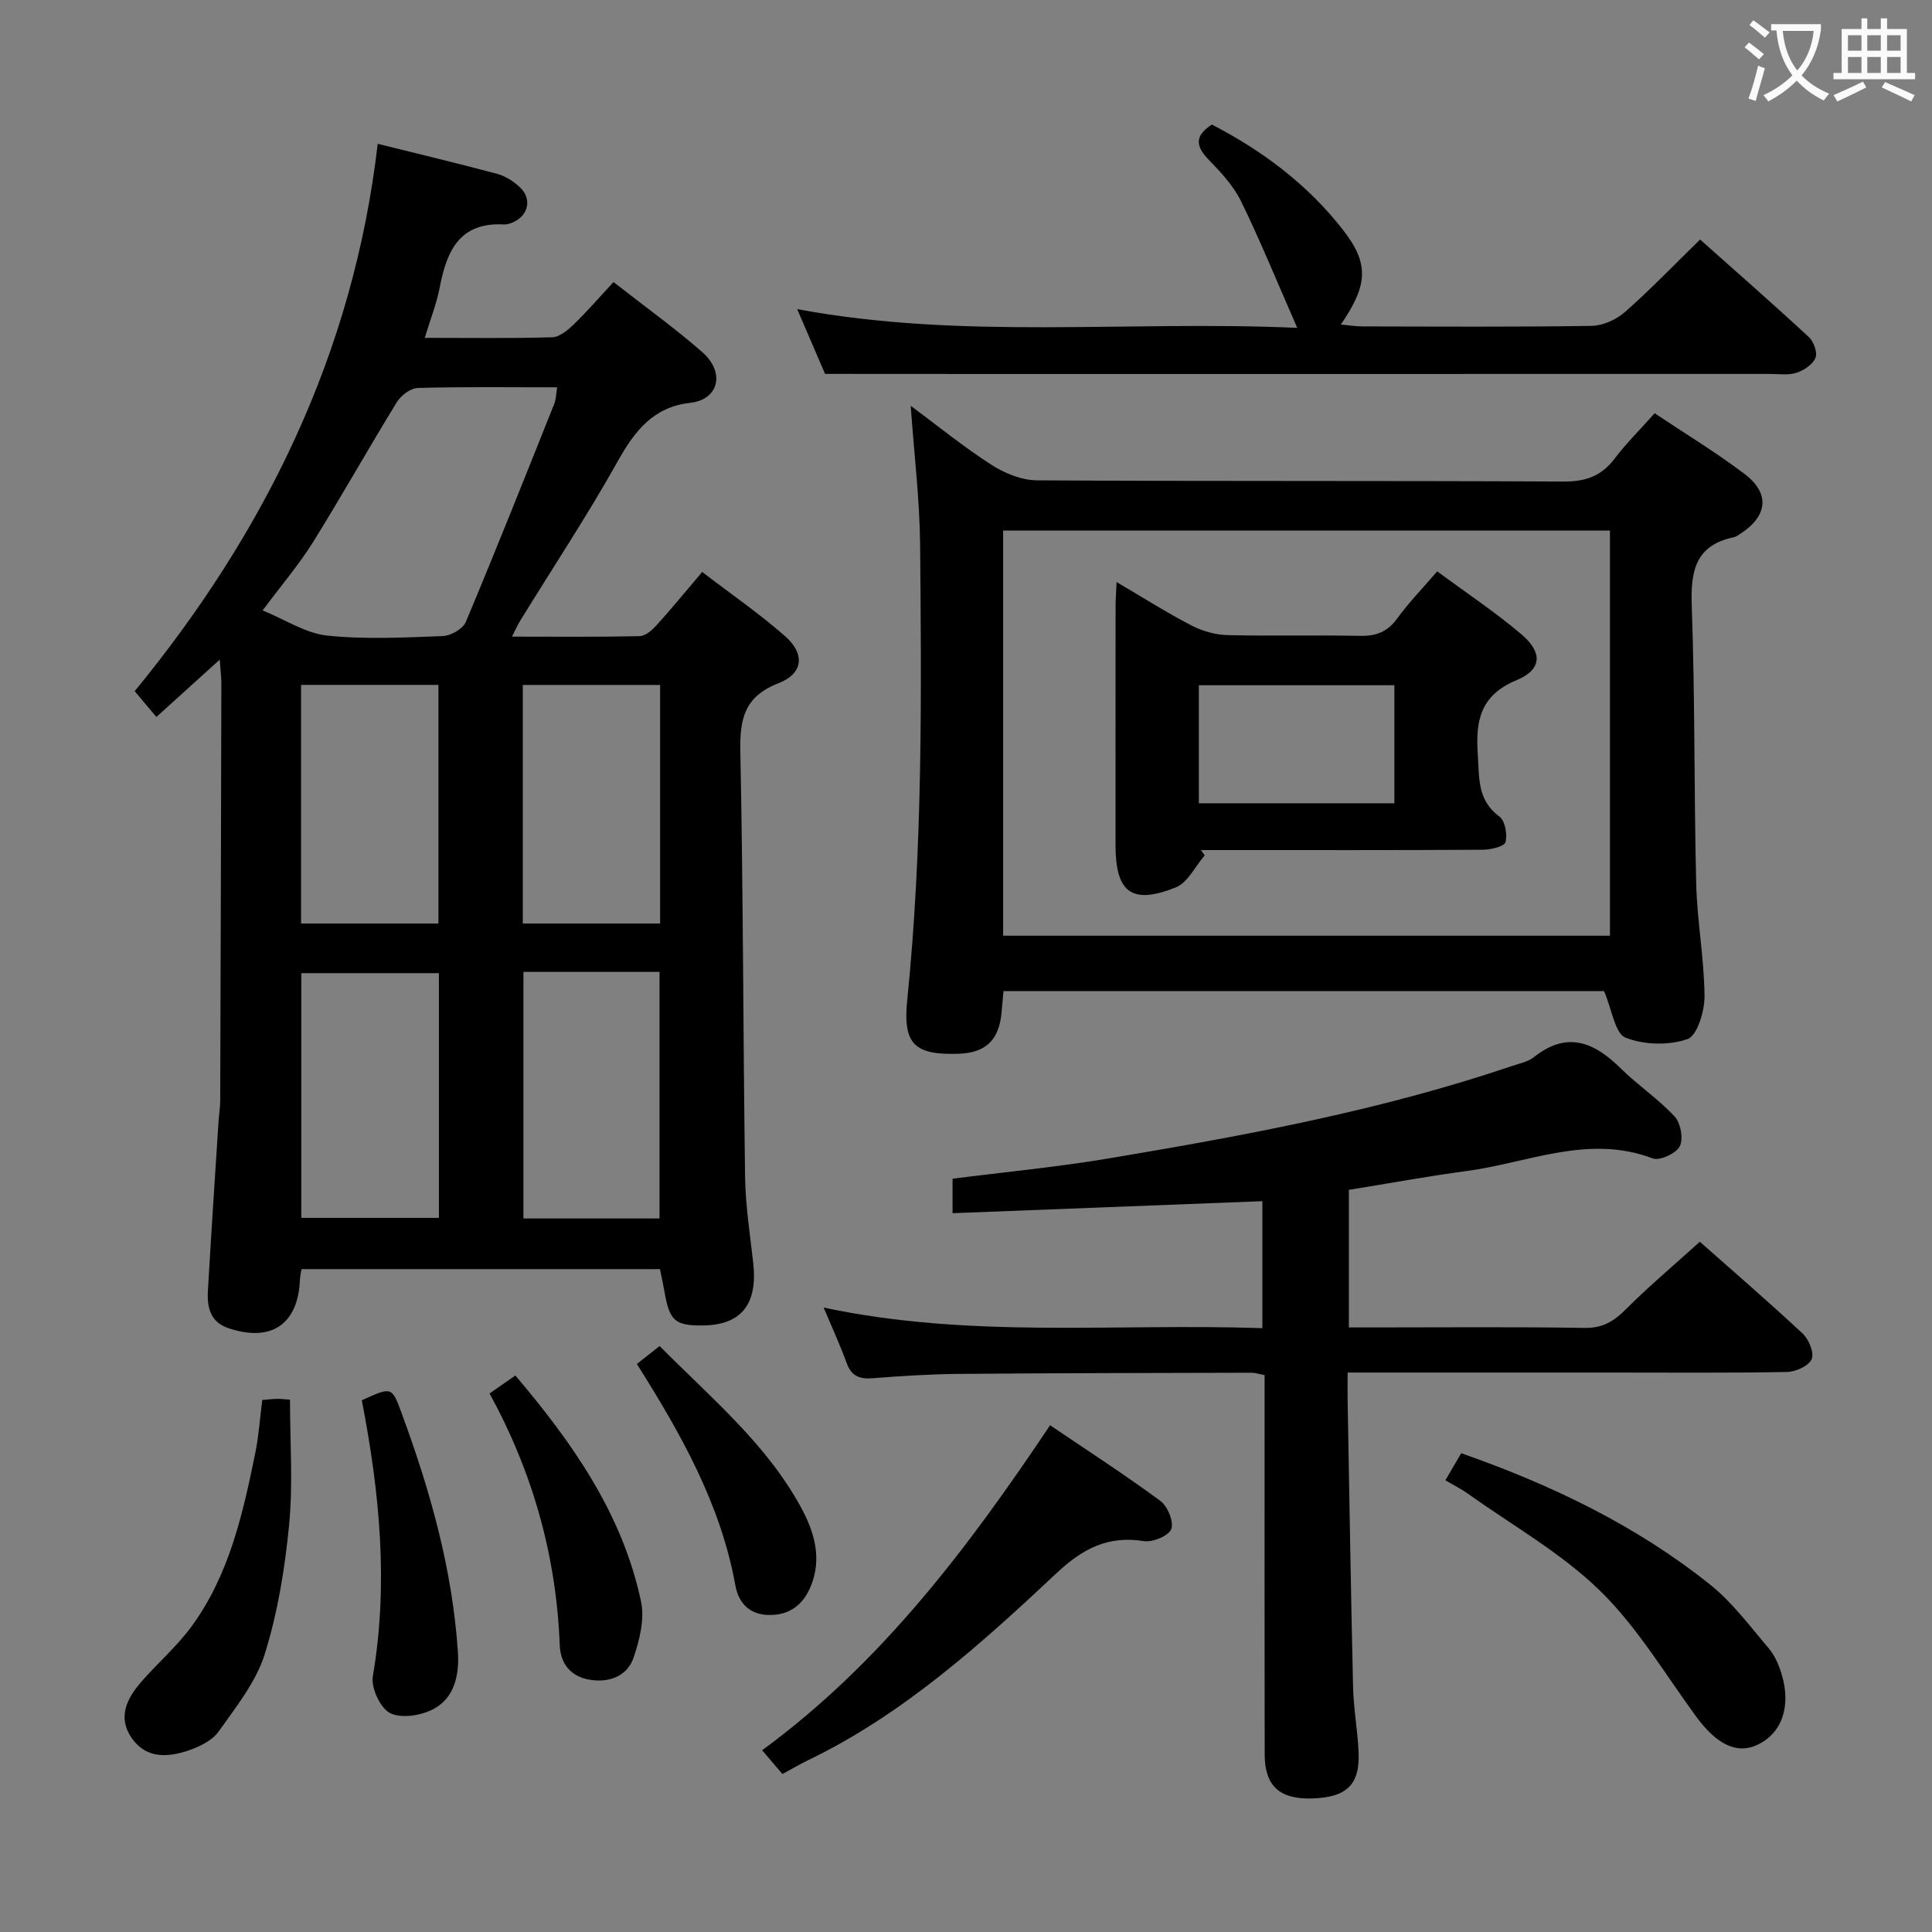 <svg enable-background="new 0 0 400 400" viewBox="0 0 400 400" xmlns="http://www.w3.org/2000/svg"><rect x="0" y="0" width="400" height="400" fill="#808080" stroke="none"/><g fill="#010000"><path d="m106 131.81c9.25 0 17.84.09 26.43-.1 1.2-.03 2.6-1.26 3.52-2.28 3.11-3.43 6.04-7.02 9.43-11.01 5.9 4.52 11.77 8.57 17.11 13.24 4.22 3.7 3.87 7.77-1.31 9.79-7.16 2.79-8.04 7.5-7.9 14.29.6 29.29.57 58.6.98 87.9.08 5.96 1.03 11.91 1.69 17.86.95 8.5-2.47 12.82-10.34 12.92-5.84.08-7-.94-8.03-6.96-.25-1.46-.58-2.91-.94-4.7-24.69 0-49.4 0-74.22 0-.14.89-.3 1.52-.32 2.17-.38 9.27-5.95 13.06-14.87 10.03-3.68-1.25-4.38-4.32-4.19-7.66.68-11.78 1.46-23.55 2.22-35.33.08-1.32.33-2.64.33-3.96.1-28.81.18-57.63.24-86.44 0-1.41-.18-2.82-.34-5-4.6 4.17-8.61 7.8-13.11 11.87-1.45-1.73-2.81-3.34-4.49-5.34 26.94-32.86 45.28-69.91 50.31-113.33 8.49 2.12 16.67 4.06 24.78 6.24 1.68.45 3.36 1.54 4.65 2.75 2.55 2.39 1.81 5.82-1.38 7.25-.6.27-1.3.49-1.93.46-9.22-.5-11.84 5.53-13.28 13.04-.65 3.37-1.94 6.61-3.1 10.44 9.14 0 17.76.13 26.38-.12 1.53-.05 3.23-1.47 4.46-2.66 2.75-2.65 5.25-5.56 8.24-8.77 6.42 5.02 12.6 9.46 18.3 14.43 4.99 4.35 3.4 9.93-2.41 10.57-7.59.84-11.46 5.75-14.98 12.04-6.24 11.16-13.32 21.85-20.03 32.75-.61.92-1.05 1.95-1.9 3.62zm-51.63-5.43c4.7 1.92 8.91 4.74 13.37 5.21 7.9.83 15.95.4 23.93.1 1.67-.06 4.17-1.49 4.77-2.92 6.29-14.97 12.28-30.07 18.31-45.15.38-.96.38-2.07.6-3.43-9.9 0-19.37-.13-28.84.13-1.5.04-3.49 1.54-4.34 2.93-5.91 9.61-11.42 19.46-17.39 29.04-2.87 4.6-6.45 8.79-10.41 14.09zm36.5 75.1c-9.84 0-19.2 0-28.49 0v50.67h28.49c0-17.07 0-33.69 0-50.67zm17.5-.26v51.05h28.18c0-17.18 0-34.04 0-51.05-9.51 0-18.63 0-28.18 0zm-17.6-59.42c-9.63 0-19.01 0-28.44 0v49.4h28.44c0-16.66 0-32.94 0-49.4zm17.47 49.4h28.43c0-16.66 0-32.93 0-49.39-9.64 0-19.02 0-28.43 0z"/><path d="m332.1 205.19c-40.77 0-82.38 0-124.34 0-.14 1.54-.27 2.99-.4 4.44-.52 5.72-3.28 8.36-8.93 8.54-9.08.29-11.53-1.96-10.6-11.12 3.2-31.35 2.96-62.8 2.67-94.24-.09-9.44-1.25-18.86-1.95-28.8 5.61 4.16 10.95 8.52 16.71 12.22 2.74 1.76 6.27 3.2 9.45 3.22 36.32.22 72.64.05 108.95.25 4.61.03 7.89-1.11 10.65-4.77 2.39-3.17 5.25-5.98 8.27-9.37 6.3 4.22 12.69 8.08 18.6 12.56 5.35 4.05 4.8 8.72-.87 12.4-.42.27-.85.6-1.31.7-8.03 1.67-9 7.05-8.74 14.3.69 19.12.45 38.27.92 57.4.19 7.79 1.66 15.55 1.72 23.33.02 3.09-1.5 8.18-3.52 8.88-3.87 1.35-9.01 1.22-12.83-.3-2.18-.86-2.77-5.69-4.45-9.64zm1.22-95.35c-42.18 0-83.85 0-125.63 0v83.89h125.63c0-28 0-55.74 0-83.89z"/><path d="m351.93 257.09c6.7 5.93 14.13 12.33 21.3 19.02 1.27 1.19 2.42 3.99 1.86 5.28-.61 1.4-3.27 2.62-5.06 2.66-12.16.23-24.33.12-36.49.12-16.17 0-32.33 0-48.5 0-1.8 0-3.6 0-6.03 0 0 2.2-.03 3.97 0 5.74.36 19.81.67 39.61 1.13 59.42.11 4.48.94 8.94 1.14 13.42.3 6.78-2.47 9.4-9.71 9.6-6.63.18-9.71-2.59-9.73-9.06-.05-24.33-.02-48.66-.02-72.99 0-1.8 0-3.6 0-5.6-1.18-.22-1.96-.49-2.74-.49-20.16.05-40.32.07-60.48.24-5.98.05-11.96.43-17.93.9-2.71.22-4.39-.44-5.37-3.13-1.3-3.58-2.9-7.05-4.77-11.5 30.4 6.47 60.45 3.22 90.83 4.26 0-9.09 0-17.77 0-26.29-21.41.83-42.62 1.65-64.14 2.49 0-2.62 0-4.7 0-7.14 10.86-1.39 21.74-2.42 32.5-4.23 28.14-4.72 56.19-9.91 83.31-19.1 1.57-.53 3.35-.88 4.59-1.87 6.9-5.47 12.48-3.03 17.97 2.39 3.54 3.49 7.77 6.31 11.13 9.94 1.25 1.35 1.84 4.64 1.05 6.17-.76 1.48-4.16 3.04-5.61 2.49-13.32-5.05-25.77.92-38.53 2.62-8.05 1.08-16.05 2.55-24.36 3.9v28.48h5.33c14.5 0 29-.14 43.49.1 3.75.06 6.07-1.39 8.57-3.9 4.72-4.72 9.83-9.01 15.27-13.94z"/><path d="m170.82 77.41c-1.42-3.3-3.44-7.99-5.77-13.41 34.31 6.4 68.3 2.31 103.53 3.88-4.17-9.5-7.62-17.99-11.63-26.2-1.57-3.21-4.18-6.02-6.71-8.62-2.71-2.79-2.94-4.95.67-7.27 10.5 5.43 19.91 12.47 27.23 21.92 5.37 6.94 5.05 11.31-.53 19.48 1.7.16 3.07.39 4.44.39 15.82.03 31.65.13 47.47-.11 2.34-.04 5.1-1.28 6.89-2.85 5.34-4.71 10.28-9.86 15.58-15.03 7.47 6.66 15.1 13.33 22.53 20.21 1 .93 1.81 3.21 1.35 4.3-.57 1.37-2.39 2.58-3.93 3.08-1.67.55-3.62.24-5.45.24-53.14.01-106.28.01-159.41.01-11.78-.02-23.55-.02-36.26-.02z"/><path d="m161.99 367.29c-1.43-1.68-2.5-2.93-4.2-4.92 24.65-18.05 42.61-41.87 59.62-67.29 7.9 5.35 15.55 10.29 22.86 15.69 1.49 1.1 2.81 4.36 2.22 5.82-.57 1.42-3.85 2.77-5.68 2.48-7.44-1.18-12.67 1.57-18.07 6.64-15.65 14.68-31.62 29.1-51.22 38.62-1.77.84-3.47 1.85-5.53 2.96z"/><path d="m299.25 306.48c1.29-2.21 2.28-3.9 3.28-5.61 18.73 6.57 36.23 14.96 51.57 27.24 4.6 3.68 8.23 8.62 12.09 13.15 1.25 1.47 2.09 3.43 2.66 5.3 2.05 6.72.08 12.29-4.99 14.68-4.29 2.03-8.46-.06-12.76-5.94-6.46-8.84-12.17-18.5-19.92-26.04-8.01-7.78-18.07-13.45-27.26-20.01-1.34-.95-2.82-1.68-4.67-2.77z"/><path d="m54.3 289.85c1.24-.1 2.21-.23 3.19-.23.97 0 1.94.13 2.55.17 0 8.79.64 17.41-.18 25.89-.87 9.03-2.35 18.16-5.05 26.79-1.81 5.79-5.96 10.95-9.56 16.04-1.31 1.85-3.92 3.11-6.19 3.89-4.25 1.45-8.72 1.78-11.73-2.47-3.07-4.33-1.07-8.28 1.92-11.72 3.37-3.89 7.35-7.3 10.37-11.42 7.85-10.7 10.67-23.39 13.26-36.09.69-3.4.91-6.88 1.42-10.85z"/><path d="m101.36 288.5c2.04-1.42 3.52-2.45 5.34-3.72 11.82 13.94 22.17 28.63 26.02 46.8.77 3.62-.3 7.93-1.53 11.58-1.31 3.87-5.03 5.25-8.98 4.63-3.87-.61-6.16-3.13-6.32-7.18-.71-18.35-5.5-35.59-14.53-52.11z"/><path d="m74.91 289.91c6.31-2.87 6.22-2.83 8.31 2.86 5.88 15.94 10.45 32.19 11.58 49.23.31 4.67-.64 9.39-4.91 11.76-2.54 1.41-6.66 2.09-9.06.95-2.04-.96-4.05-5.24-3.64-7.63 3.27-19.16 1.42-38.04-2.28-57.17z"/><path d="m131.86 282.4c1.5-1.19 2.91-2.3 4.71-3.72 10.5 10.64 22.09 20.16 29.33 33.52 2.75 5.07 4.3 10.51 1.97 16.2-1.57 3.82-4.41 6.1-8.84 5.96-4.04-.13-6.15-2.65-6.78-6.12-3.05-16.87-11.28-31.39-20.39-45.84z"/><path d="m231.18 120.51c5.53 3.25 10.4 6.34 15.5 8.99 2.24 1.16 4.94 1.93 7.45 1.99 9.15.23 18.3-.03 27.45.16 3.29.07 5.62-.79 7.62-3.51 2.43-3.33 5.32-6.32 8.36-9.85 6 4.44 11.95 8.4 17.37 12.98 4.52 3.83 4.35 7.34-.98 9.57-7.47 3.12-8.47 8.36-7.99 15.33.33 4.83-.16 9.47 4.47 12.88 1.18.87 1.69 3.72 1.26 5.32-.25.9-3.05 1.54-4.71 1.56-17.64.11-35.28.07-52.91.07-1.81 0-3.62 0-5.43 0 .26.36.52.73.78 1.09-1.97 2.28-3.51 5.65-5.99 6.64-9.13 3.65-12.47 1.05-12.47-8.76 0-16.31-.01-32.61.01-48.92-.03-1.58.11-3.17.21-5.54zm17.03 45.8h40.48c0-8.33 0-16.38 0-24.44-13.67 0-27.02 0-40.48 0z"/></g><path d="m362.1 8.8c1.1.8 2.1 1.6 3.1 2.4l-1 1.1c-1.3-1.1-2.3-2-3-2.5zm1.9 4.8c.5.2.9.4 1.4.5-.6 2.3-1.3 4.5-1.9 6.8l-1.5-.5c.8-2.1 1.4-4.3 2-6.8zm-1-9.4c1.3.9 2.4 1.8 3.4 2.5l-1 1.1c-1.4-1.2-2.4-2.1-3.2-2.6zm3.7 2.2v-1.4h10.3v1.2c-.5 3.6-1.8 6.8-4 9.4 1.5 1.6 3.4 2.8 5.7 3.8-.3.4-.7.8-1.1 1.4-2.3-1.1-4.1-2.5-5.6-4.1-1.6 1.6-3.6 3.1-5.9 4.3-.3-.5-.7-.9-1-1.3 2.4-1.1 4.4-2.5 6-4.1-1.9-2.5-3-5.6-3.3-9.3h-1.1zm8.8 0h-6.4c.3 3.3 1.3 6 3 8.2 2-2.3 3.1-5.1 3.4-8.2z" fill="#fbfafa"/><path d="m385.3 3.8h1.3v2.2h2.8v-2.2h1.3v2.2h4.1v9.1h1.7v1.3h-16.9v-1.3h1.7v-9.1h4.1v-2.2zm.4 13.1.7 1.2c-1.8.9-3.8 1.9-6 2.9-.2-.4-.5-.8-.8-1.3 2.3-1 4.3-1.9 6.1-2.8zm-3.1-6.4h2.8v-3.2h-2.8zm0 4.6h2.8v-3.3h-2.8zm4-4.6h2.8v-3.2h-2.8zm0 4.6h2.8v-3.3h-2.8zm3.7 1.9c2.1.9 4.1 1.8 6.1 2.7l-.7 1.3c-2.2-1.1-4.2-2-6.1-2.9zm3.2-9.7h-2.8v3.2h2.8zm-2.8 7.8h2.8v-3.3h-2.8z" fill="#fbfafa"/></svg>